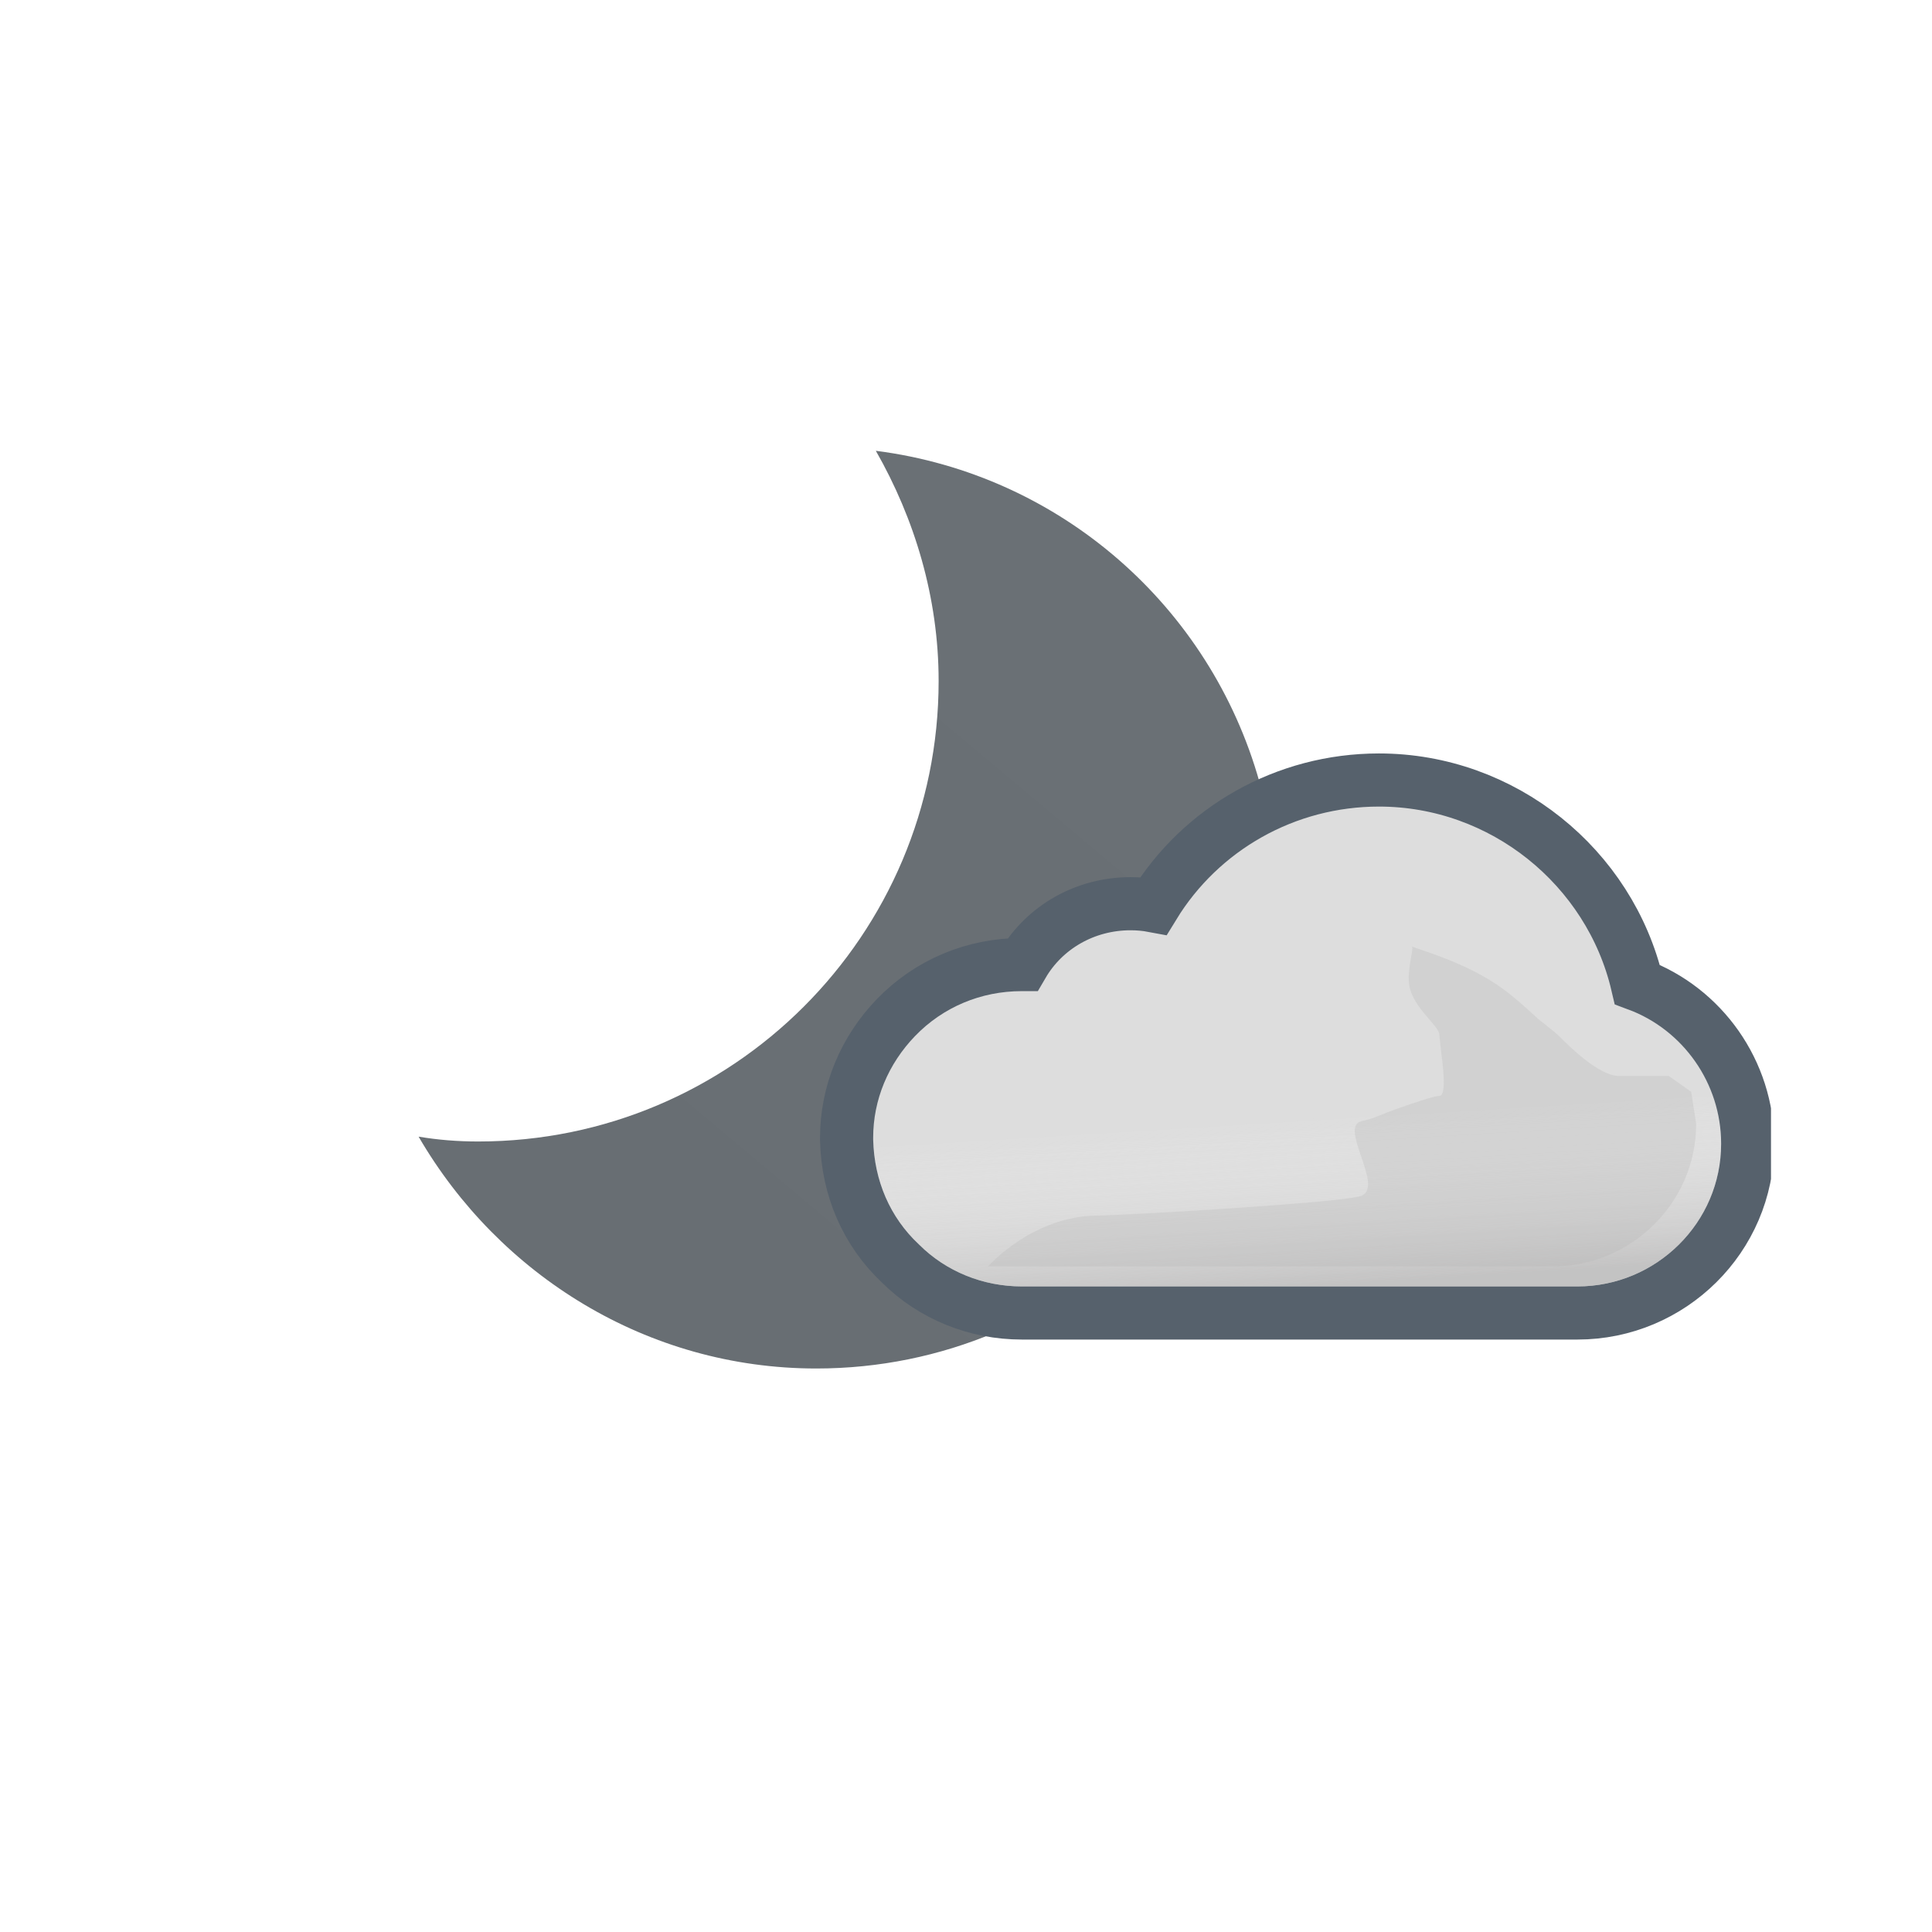 <svg width="120" height="120" viewBox="0 0 120 120" fill="none" xmlns="http://www.w3.org/2000/svg">
<g clip-path="url(#clip0_1965_4984)" filter="url(#filter0_d_1965_4984)">
<path fill-rule="evenodd" clip-rule="evenodd" d="M58.3 39.3C58.3 34.1 56.8 29.2 54.4 25C65.877 26.465 75.167 34.688 78.227 45.57C75.26 46.898 72.664 49.012 70.766 51.683H70.084C67.048 51.683 64.26 53.108 62.587 55.525C59.489 55.711 56.639 57.012 54.47 59.243C52.239 61.473 51 64.448 51 67.608V67.731C51.062 71.078 52.363 74.176 54.78 76.468C56.697 78.334 59.135 79.463 61.766 79.782C58.362 81.211 54.624 82 50.7 82C40.2 82 31 76.2 26 67.6C27.2 67.8 28.4 67.9 29.7 67.9C45.5 67.9 58.3 55.1 58.3 39.3Z" fill="url(#paint0_linear_1965_4984)"/>
<path d="M55.65 60.203L55.649 60.204C53.693 62.233 52.584 64.869 52.584 67.669V67.793V67.814L52.585 67.834C52.657 70.781 53.811 73.496 55.938 75.487C57.929 77.466 60.637 78.552 63.467 78.552H97.979C103.771 78.552 108.552 73.862 108.552 68.041C108.552 63.564 105.733 59.646 101.697 58.148C99.988 50.859 93.357 45.448 85.649 45.448C79.86 45.448 74.591 48.449 71.649 53.262C71.167 53.171 70.69 53.131 70.22 53.131C67.389 53.131 64.865 54.599 63.515 56.911C63.51 56.911 63.505 56.911 63.501 56.911C63.489 56.911 63.478 56.911 63.467 56.911C60.486 56.911 57.701 58.079 55.65 60.203Z" fill="#DDDDDD" stroke="#56616C" stroke-width="3.3"/>
<g opacity="0.6">
<path fill-rule="evenodd" clip-rule="evenodd" d="M100.272 59.428C99.095 52.427 92.898 47.098 85.649 47.098C80.01 47.098 74.93 50.258 72.451 55.215C71.707 54.905 70.964 54.781 70.22 54.781C67.618 54.781 65.387 56.33 64.52 58.623C64.148 58.561 63.838 58.561 63.467 58.561C60.926 58.561 58.571 59.553 56.837 61.349C55.163 63.084 54.234 65.315 54.234 67.669V67.793C54.296 70.334 55.288 72.626 57.084 74.299C58.757 75.972 61.05 76.902 63.467 76.902H97.979C102.874 76.902 106.902 72.936 106.902 68.041C106.902 63.952 104.114 60.42 100.272 59.428Z" fill="url(#paint1_linear_1965_4984)" style="mix-blend-mode:multiply"/>
</g>
<g style="mix-blend-mode:multiply" opacity="0.3" filter="url(#filter1_f_1965_4984)">
<path d="M68.176 72.503C69.283 72.503 83.572 71.714 84.583 71.263C85.965 70.647 83.102 66.944 84.583 66.635C85.252 66.496 86.235 66.061 86.235 66.061C86.235 66.061 88.933 65.068 89.398 65.068C89.863 65.068 89.63 63.231 89.484 62.088L89.398 61.269C89.398 60.73 87.792 59.612 87.539 58.252C87.363 57.306 87.801 56.031 87.71 55.793C87.71 55.793 87.678 55.776 87.688 55.773C87.696 55.771 87.704 55.778 87.71 55.793C87.779 55.826 88.281 55.996 88.281 55.996C89.488 56.405 91.397 57.074 93.115 58.252C94.143 58.956 95.557 60.305 95.557 60.305C95.557 60.305 96.576 61.093 96.833 61.35C97.453 61.969 99.311 63.828 100.551 63.828H103.649L105.043 64.814L105.353 66.802C105.353 71.698 101.325 75.663 96.43 75.663H61.36C61.36 75.663 64.148 72.503 68.176 72.503Z" fill="#B6B6B6"/>
</g>
</g>
<defs>
<filter id="filter0_d_1965_4984" x="0" y="0" width="120" height="120" filterUnits="userSpaceOnUse" color-interpolation-filters="sRGB">
<feFlood flood-opacity="0" result="BackgroundImageFix"/>
<feColorMatrix in="SourceAlpha" type="matrix" values="0 0 0 0 0 0 0 0 0 0 0 0 0 0 0 0 0 0 127 0" result="hardAlpha"/>
<feMorphology radius="3" operator="dilate" in="SourceAlpha" result="effect1_dropShadow_1965_4984"/>
<feOffset dy="3"/>
<feGaussianBlur stdDeviation="3.5"/>
<feColorMatrix type="matrix" values="0 0 0 0 0 0 0 0 0 0 0 0 0 0 0 0 0 0 0.35 0"/>
<feBlend mode="normal" in2="BackgroundImageFix" result="effect1_dropShadow_1965_4984"/>
<feBlend mode="normal" in="SourceGraphic" in2="effect1_dropShadow_1965_4984" result="shape"/>
</filter>
<filter id="filter1_f_1965_4984" x="57.022" y="51.435" width="52.668" height="28.565" filterUnits="userSpaceOnUse" color-interpolation-filters="sRGB">
<feFlood flood-opacity="0" result="BackgroundImageFix"/>
<feBlend mode="normal" in="SourceGraphic" in2="BackgroundImageFix" result="shape"/>
<feGaussianBlur stdDeviation="2.169" result="effect1_foregroundBlur_1965_4984"/>
</filter>
<linearGradient id="paint0_linear_1965_4984" x1="37.425" y1="79.492" x2="74.181" y2="35.689" gradientUnits="userSpaceOnUse">
<stop stop-color="#686E73"/>
<stop offset="0.989" stop-color="#6A7075"/>
</linearGradient>
<linearGradient id="paint1_linear_1965_4984" x1="79.329" y1="56.702" x2="80.568" y2="76.902" gradientUnits="userSpaceOnUse">
<stop offset="0.484" stop-color="white" stop-opacity="0"/>
<stop offset="1" stop-color="#B3B2B2"/>
</linearGradient>
<clipPath id="clip0_1965_4984">
<rect width="100" height="100" fill="white" transform="translate(10 7)"/>
</clipPath>
</defs>
</svg>

